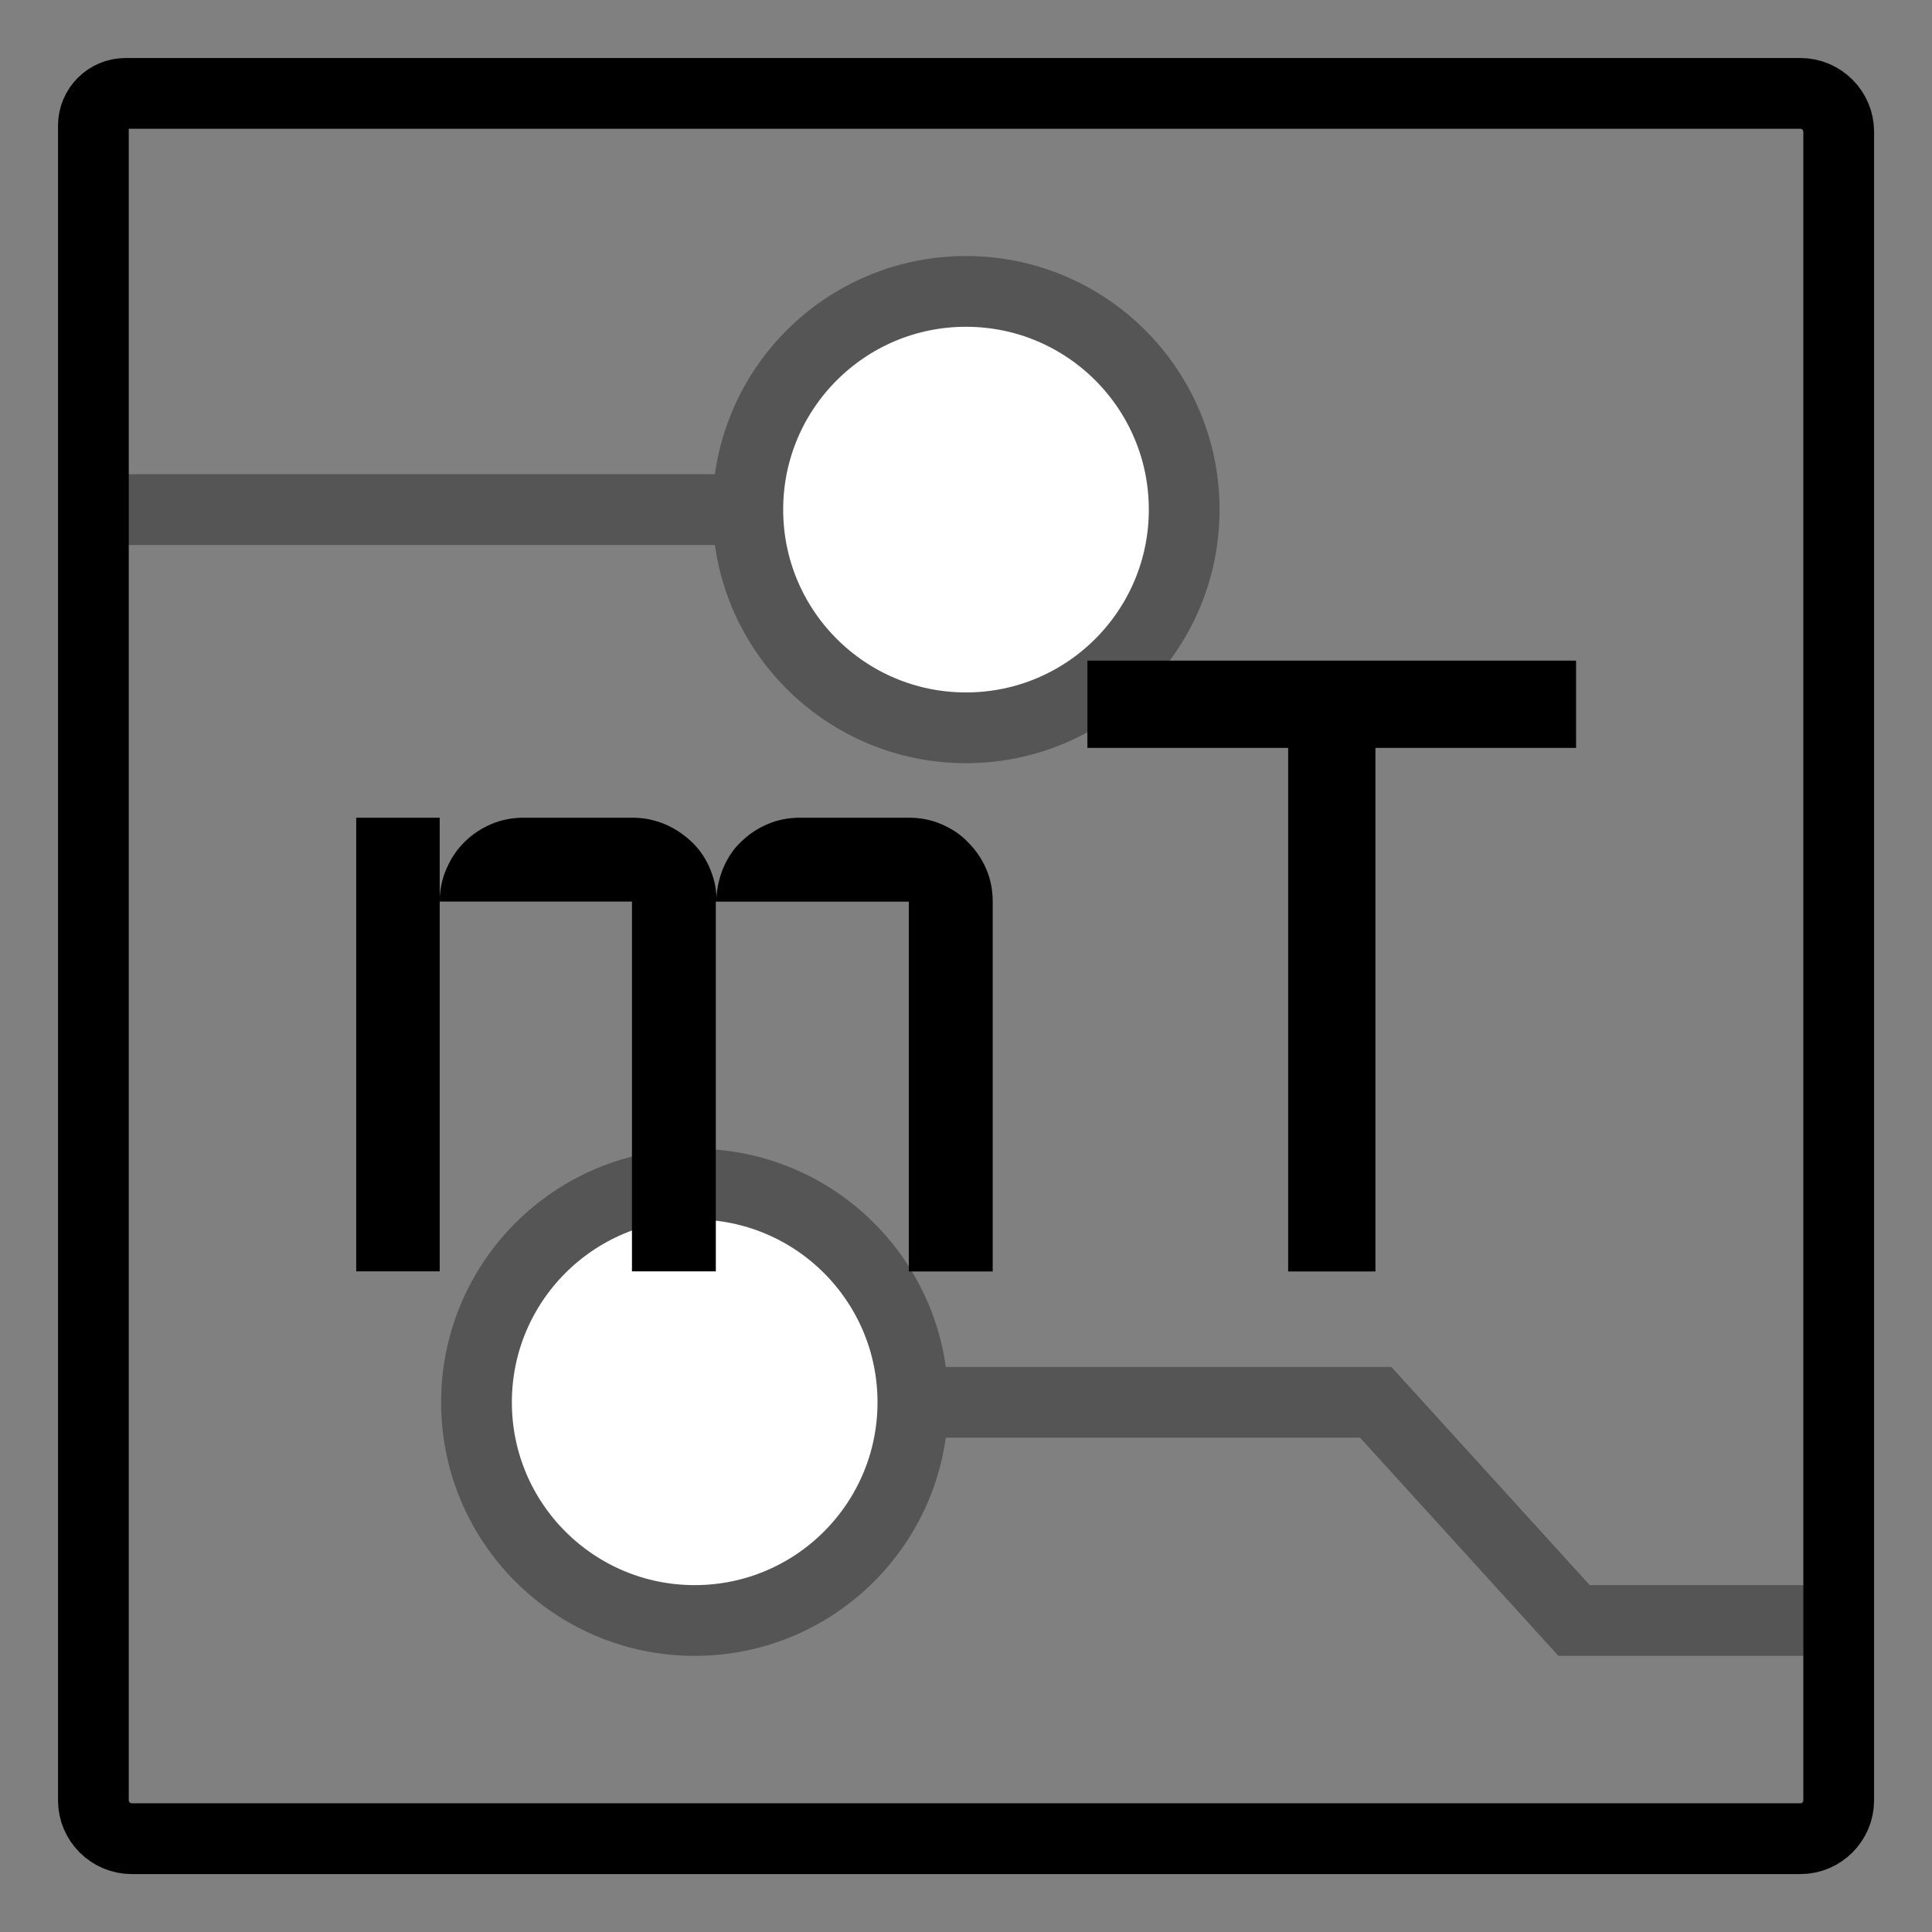 <?xml version="1.0" encoding="utf-8"?>
<!-- Generator: Adobe Illustrator 23.0.0, SVG Export Plug-In . SVG Version: 6.00 Build 0)  -->
<svg version="1.1" id="Calque_1" xmlns="http://www.w3.org/2000/svg" xmlns:xlink="http://www.w3.org/1999/xlink" x="0px" y="0px"
	 viewBox="0 0 2048 2048" style="enable-background:new 0 0 2048 2048;" xml:space="preserve">
<rect x="0" y="0" width="2048" height="2048" fill="#808080" stroke="none"/>
<style type="text/css">
	.st0{fill:#FFFFFF;stroke:#555555;stroke-width:75;}
	.st1{fill:none;stroke:#555555;stroke-width:75;}
	.st2{fill:none;stroke:#000000;stroke-width:75;}
</style>
<circle class="st0" cx="1024" cy="540.2" r="231.3"/>
<line class="st1" x1="99" y1="540.2" x2="792.8" y2="540.2"/>
<circle class="st0" cx="736.4" cy="1486.5" r="231.3"/>
<polyline class="st1" points="967.6,1486.5 1458.3,1486.5 1668.6,1717.8 1949,1717.8 "/>
<g>
	<path d="M758.8,955.7v392h-88.9v-392H466.1v392h-88.5V866.8h88.5v84.9c0.7-11.9,3.3-22.8,8.3-33.2c4.7-10.5,11.2-19.5,19.2-27.1
		c7.9-7.6,17.3-13.7,27.8-18.1c10.5-4.3,21.7-6.5,34-6.5h114.9c11.9,0,22.8,2.2,33.6,6.5c10.5,4.3,19.9,10.5,28.2,18.1
		c8.3,7.6,14.8,16.6,19.5,27.1c4.7,10.5,7.6,21.3,7.9,33.2c0.7-11.9,3.3-22.8,7.9-33.2c4.7-10.5,10.8-19.5,19.2-27.1
		c7.9-7.6,17.3-13.7,27.8-18.1s21.7-6.5,34-6.5h114.9c12.3,0,23.8,2.2,34.7,6.9s20.2,10.8,28.2,19.2c7.9,7.9,14.5,17.3,19.2,28.2
		s6.9,22.4,6.9,34.7v392h-88.9v-392H758.8z"/>
	<path d="M1152.6,700.3h518.1v92.5H1458v555h-92.5v-555h-212.8V700.3z"/>
</g>
<path class="st2" d="M133.1,99h1775.4c22.3,0,40.6,18.3,40.6,40.6v1768.9c0,22.3-18.3,40.6-40.6,40.6H139.6
	c-22.3,0-40.6-18.3-40.6-40.6V133.1C99,114.3,114.3,99,133.1,99z"/>
</svg>
